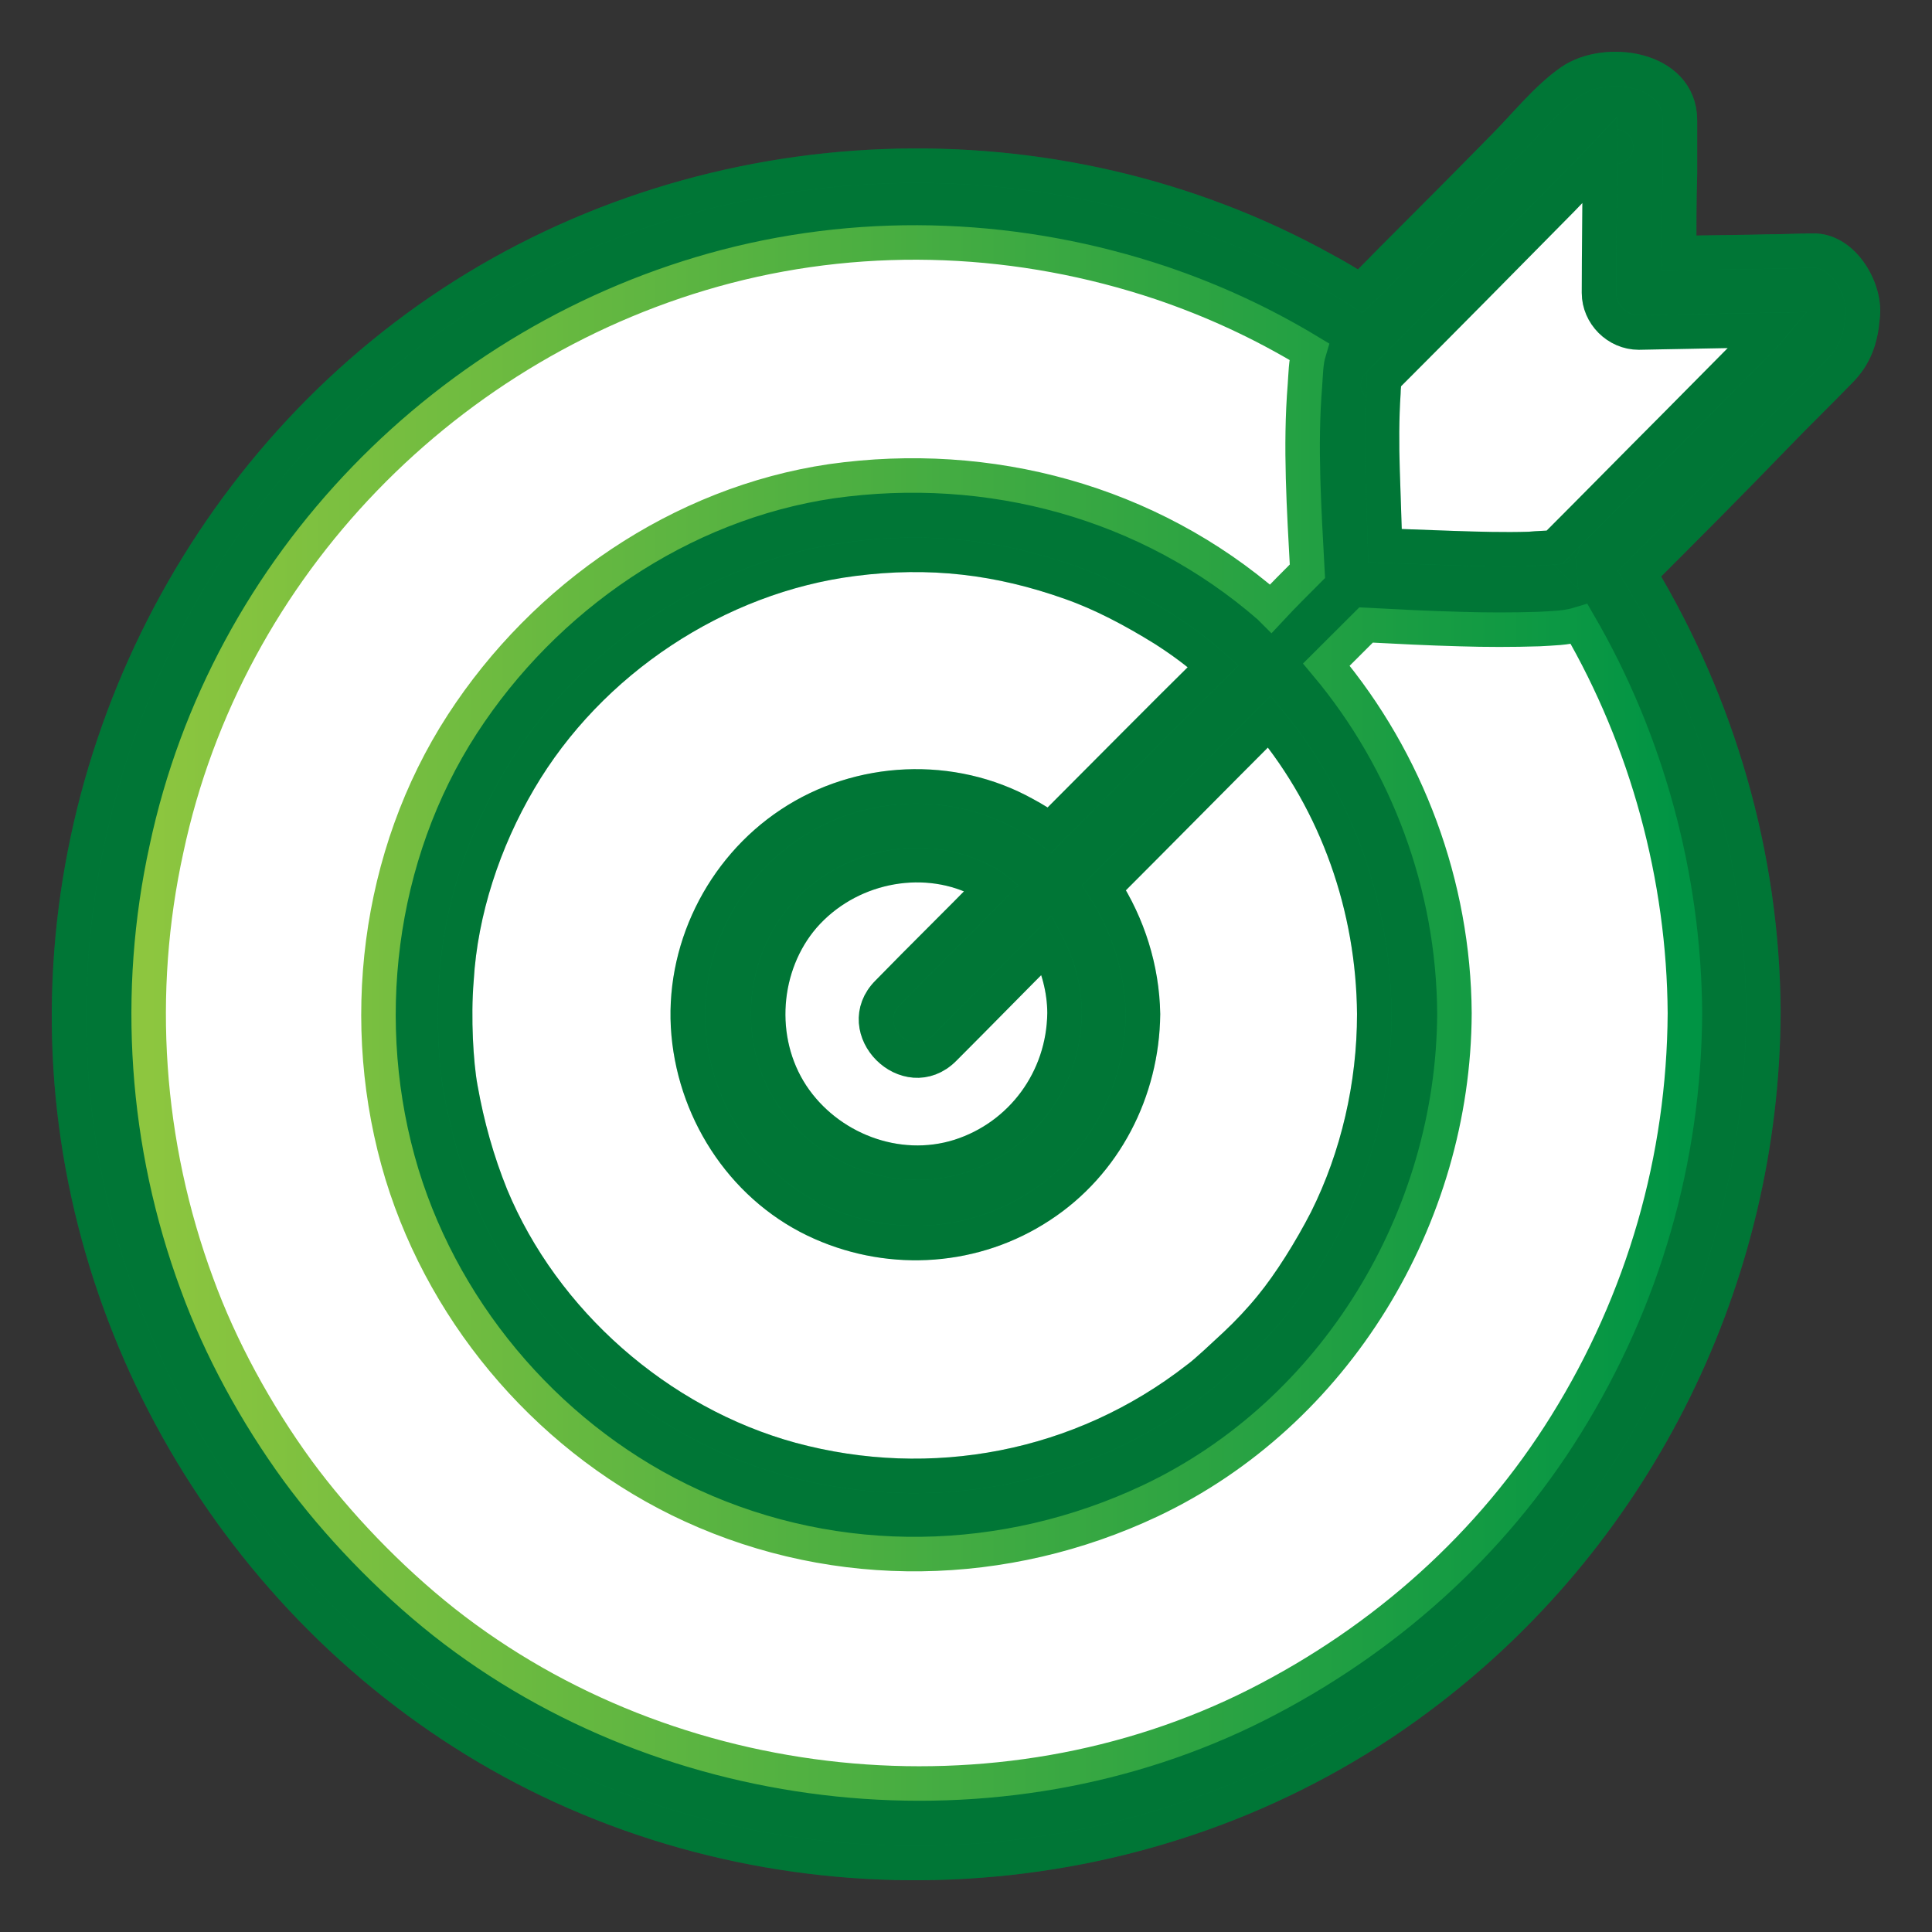 <svg width="28" height="28" viewBox="0 0 28 28" fill="none" xmlns="http://www.w3.org/2000/svg">
<rect x="0" y="0" width="28" height="28" fill="#333333" stroke="none"/>
<path d="M26.275 3.633C26.071 3.633 25.88 3.645 25.676 3.645C25.233 3.657 24.778 3.657 24.335 3.669C24.335 3.286 24.335 2.903 24.347 2.52C24.347 2.256 24.347 2.005 24.347 1.742C24.347 0.975 23.27 0.832 22.767 1.179C22.408 1.43 22.108 1.813 21.797 2.125C21.258 2.675 20.72 3.214 20.169 3.765C20.013 3.921 19.869 4.076 19.714 4.22C19.546 4.112 19.367 4.005 19.187 3.909C15.26 1.73 10.303 1.933 6.556 4.388C2.833 6.83 0.689 11.225 1.037 15.667C1.384 20.074 4.149 24.061 8.148 25.893C12.231 27.761 17.14 27.246 20.707 24.492C23.748 22.157 25.544 18.505 25.556 14.661C25.544 12.398 24.898 10.207 23.761 8.315C24.419 7.657 25.078 6.998 25.724 6.328C26.035 6.004 26.358 5.693 26.67 5.37C26.885 5.154 26.969 4.903 26.993 4.603C27.053 4.208 26.718 3.621 26.275 3.633ZM23.401 2.125C23.437 2.125 23.425 2.125 23.401 2.125V2.125ZM23.401 2.125H23.389C23.389 2.125 23.389 2.125 23.377 2.125C23.389 2.125 23.401 2.125 23.401 2.125ZM15.428 14.685C15.416 15.643 14.805 16.47 13.907 16.757C12.997 17.044 11.992 16.649 11.477 15.871C10.95 15.069 11.046 13.979 11.644 13.284C12.279 12.554 13.344 12.338 14.171 12.734C14.242 12.77 14.326 12.805 14.386 12.853C13.883 13.368 13.368 13.871 12.866 14.386C12.339 14.913 13.153 15.727 13.68 15.2C14.182 14.697 14.673 14.194 15.176 13.691C15.332 13.991 15.428 14.338 15.428 14.685ZM15.212 12.027C15.104 11.943 14.985 11.871 14.853 11.8C13.799 11.213 12.458 11.273 11.453 11.943C10.459 12.602 9.872 13.787 9.98 14.985C10.088 16.17 10.818 17.248 11.908 17.727C12.937 18.182 14.135 18.098 15.08 17.475C16.014 16.865 16.553 15.811 16.565 14.697C16.553 14.039 16.349 13.404 16.002 12.865C16.804 12.063 17.595 11.261 18.397 10.459C19.378 11.644 19.905 13.153 19.917 14.697C19.917 15.727 19.678 16.769 19.223 17.679C18.995 18.122 18.696 18.601 18.421 18.936C18.265 19.128 18.085 19.319 17.906 19.487C17.738 19.643 17.487 19.882 17.355 19.978C15.667 21.295 13.5 21.702 11.465 21.151C9.537 20.624 7.873 19.152 7.119 17.332C6.915 16.829 6.771 16.314 6.676 15.775C6.64 15.583 6.616 15.32 6.604 15.069C6.592 14.781 6.592 14.482 6.616 14.194C6.676 13.201 7.011 12.183 7.526 11.309C8.543 9.572 10.399 8.351 12.363 8.1C13.476 7.956 14.482 8.076 15.523 8.447C15.966 8.603 16.421 8.842 16.864 9.117C17.128 9.285 17.355 9.453 17.583 9.656C16.804 10.423 16.014 11.225 15.212 12.027ZM19.989 5.561C20.001 5.549 20.001 5.549 20.013 5.537C19.977 5.597 19.953 5.597 19.989 5.561ZM22.695 20.648C21.617 22.385 20.061 23.774 18.217 24.707C14.47 26.599 9.717 26.096 6.436 23.51C5.634 22.875 4.88 22.085 4.317 21.319C3.706 20.481 3.192 19.535 2.856 18.613C2.102 16.577 1.959 14.374 2.413 12.303C3.287 8.195 6.496 4.915 10.531 3.861C12.602 3.322 14.793 3.418 16.828 4.1C17.571 4.352 18.277 4.675 18.971 5.094C18.924 5.25 18.924 5.43 18.912 5.585C18.84 6.471 18.9 7.381 18.948 8.279C18.768 8.459 18.588 8.639 18.421 8.818C18.409 8.806 18.409 8.806 18.397 8.794C16.649 7.273 14.338 6.651 12.051 6.974C9.86 7.297 7.897 8.65 6.7 10.495C5.466 12.398 5.167 14.853 5.826 17.02C6.472 19.128 8.041 20.912 10.028 21.822C12.147 22.792 14.566 22.744 16.673 21.75C19.355 20.481 21.067 17.643 21.079 14.685C21.067 12.829 20.396 11.033 19.223 9.632C19.415 9.441 19.606 9.249 19.798 9.058C20.253 9.082 20.707 9.105 21.162 9.117C21.546 9.129 21.917 9.129 22.3 9.117C22.491 9.105 22.695 9.105 22.887 9.046C23.868 10.734 24.407 12.71 24.419 14.685C24.407 16.793 23.82 18.84 22.695 20.648ZM22.587 7.932C22.647 7.908 22.647 7.908 22.635 7.92C22.635 7.92 22.623 7.92 22.623 7.932C22.611 7.92 22.599 7.92 22.587 7.932C22.587 7.92 22.587 7.92 22.587 7.932ZM25.461 4.974L24.275 6.172C23.689 6.759 23.114 7.345 22.527 7.932C22.408 7.944 22.288 7.944 22.168 7.956C21.797 7.968 21.426 7.956 21.055 7.944C20.731 7.932 20.408 7.92 20.073 7.908C20.061 7.549 20.049 7.178 20.037 6.818C20.025 6.447 20.025 6.064 20.049 5.693C20.049 5.621 20.061 5.561 20.061 5.489C20.923 4.627 21.773 3.765 22.635 2.891C22.815 2.699 23.006 2.52 23.186 2.328C23.186 2.963 23.174 3.598 23.174 4.244C23.174 4.555 23.437 4.819 23.748 4.819C24.383 4.807 25.006 4.795 25.64 4.783C25.58 4.855 25.52 4.915 25.461 4.974Z" fill="#009444"/>
<path d="M26.275 3.633C26.071 3.633 25.88 3.645 25.676 3.645C25.233 3.657 24.778 3.657 24.335 3.669C24.335 3.286 24.335 2.903 24.347 2.52C24.347 2.256 24.347 2.005 24.347 1.742C24.347 0.975 23.27 0.832 22.767 1.179C22.408 1.43 22.108 1.813 21.797 2.125C21.258 2.675 20.72 3.214 20.169 3.765C20.013 3.921 19.869 4.076 19.714 4.22C19.546 4.112 19.367 4.005 19.187 3.909C15.26 1.73 10.303 1.933 6.556 4.388C2.833 6.83 0.689 11.225 1.037 15.667C1.384 20.074 4.149 24.061 8.148 25.893C12.231 27.761 17.14 27.246 20.707 24.492C23.748 22.157 25.544 18.505 25.556 14.661C25.544 12.398 24.898 10.207 23.761 8.315C24.419 7.657 25.078 6.998 25.724 6.328C26.035 6.004 26.358 5.693 26.67 5.37C26.885 5.154 26.969 4.903 26.993 4.603C27.053 4.208 26.718 3.621 26.275 3.633ZM23.401 2.125C23.437 2.125 23.425 2.125 23.401 2.125V2.125ZM23.401 2.125H23.389C23.389 2.125 23.389 2.125 23.377 2.125C23.389 2.125 23.401 2.125 23.401 2.125ZM15.428 14.685C15.416 15.643 14.805 16.47 13.907 16.757C12.997 17.044 11.992 16.649 11.477 15.871C10.95 15.069 11.046 13.979 11.644 13.284C12.279 12.554 13.344 12.338 14.171 12.734C14.242 12.77 14.326 12.805 14.386 12.853C13.883 13.368 13.368 13.871 12.866 14.386C12.339 14.913 13.153 15.727 13.68 15.2C14.182 14.697 14.673 14.194 15.176 13.691C15.332 13.991 15.428 14.338 15.428 14.685ZM15.212 12.027C15.104 11.943 14.985 11.871 14.853 11.8C13.799 11.213 12.458 11.273 11.453 11.943C10.459 12.602 9.872 13.787 9.98 14.985C10.088 16.17 10.818 17.248 11.908 17.727C12.937 18.182 14.135 18.098 15.08 17.475C16.014 16.865 16.553 15.811 16.565 14.697C16.553 14.039 16.349 13.404 16.002 12.865C16.804 12.063 17.595 11.261 18.397 10.459C19.378 11.644 19.905 13.153 19.917 14.697C19.917 15.727 19.678 16.769 19.223 17.679C18.995 18.122 18.696 18.601 18.421 18.936C18.265 19.128 18.085 19.319 17.906 19.487C17.738 19.643 17.487 19.882 17.355 19.978C15.667 21.295 13.5 21.702 11.465 21.151C9.537 20.624 7.873 19.152 7.119 17.332C6.915 16.829 6.771 16.314 6.676 15.775C6.64 15.583 6.616 15.32 6.604 15.069C6.592 14.781 6.592 14.482 6.616 14.194C6.676 13.201 7.011 12.183 7.526 11.309C8.543 9.572 10.399 8.351 12.363 8.1C13.476 7.956 14.482 8.076 15.523 8.447C15.966 8.603 16.421 8.842 16.864 9.117C17.128 9.285 17.355 9.453 17.583 9.656C16.804 10.423 16.014 11.225 15.212 12.027ZM19.989 5.561C20.001 5.549 20.001 5.549 20.013 5.537C19.977 5.597 19.953 5.597 19.989 5.561ZM22.695 20.648C21.617 22.385 20.061 23.774 18.217 24.707C14.47 26.599 9.717 26.096 6.436 23.51C5.634 22.875 4.88 22.085 4.317 21.319C3.706 20.481 3.192 19.535 2.856 18.613C2.102 16.577 1.959 14.374 2.413 12.303C3.287 8.195 6.496 4.915 10.531 3.861C12.602 3.322 14.793 3.418 16.828 4.1C17.571 4.352 18.277 4.675 18.971 5.094C18.924 5.25 18.924 5.43 18.912 5.585C18.84 6.471 18.9 7.381 18.948 8.279C18.768 8.459 18.588 8.639 18.421 8.818C18.409 8.806 18.409 8.806 18.397 8.794C16.649 7.273 14.338 6.651 12.051 6.974C9.86 7.297 7.897 8.65 6.7 10.495C5.466 12.398 5.167 14.853 5.826 17.02C6.472 19.128 8.041 20.912 10.028 21.822C12.147 22.792 14.566 22.744 16.673 21.75C19.355 20.481 21.067 17.643 21.079 14.685C21.067 12.829 20.396 11.033 19.223 9.632C19.415 9.441 19.606 9.249 19.798 9.058C20.253 9.082 20.707 9.105 21.162 9.117C21.546 9.129 21.917 9.129 22.3 9.117C22.491 9.105 22.695 9.105 22.887 9.046C23.868 10.734 24.407 12.71 24.419 14.685C24.407 16.793 23.82 18.84 22.695 20.648ZM22.587 7.932C22.647 7.908 22.647 7.908 22.635 7.92C22.635 7.92 22.623 7.92 22.623 7.932C22.611 7.92 22.599 7.92 22.587 7.932C22.587 7.92 22.587 7.92 22.587 7.932ZM25.461 4.974L24.275 6.172C23.689 6.759 23.114 7.345 22.527 7.932C22.408 7.944 22.288 7.944 22.168 7.956C21.797 7.968 21.426 7.956 21.055 7.944C20.731 7.932 20.408 7.92 20.073 7.908C20.061 7.549 20.049 7.178 20.037 6.818C20.025 6.447 20.025 6.064 20.049 5.693C20.049 5.621 20.061 5.561 20.061 5.489C20.923 4.627 21.773 3.765 22.635 2.891C22.815 2.699 23.006 2.52 23.186 2.328C23.186 2.963 23.174 3.598 23.174 4.244C23.174 4.555 23.437 4.819 23.748 4.819C24.383 4.807 25.006 4.795 25.64 4.783C25.58 4.855 25.52 4.915 25.461 4.974Z" fill="black" fill-opacity="0.2"/>
<path d="M22.587 7.932C22.647 7.908 22.647 7.908 22.635 7.92C22.635 7.92 22.623 7.92 22.623 7.932C22.611 7.92 22.599 7.92 22.587 7.932ZM22.587 7.932C22.587 7.92 22.587 7.92 22.587 7.932ZM26.275 3.633C26.071 3.633 25.88 3.645 25.676 3.645C25.233 3.657 24.778 3.657 24.335 3.669C24.335 3.286 24.335 2.903 24.347 2.52C24.347 2.256 24.347 2.005 24.347 1.742C24.347 0.975 23.27 0.832 22.767 1.179C22.408 1.43 22.108 1.813 21.797 2.125C21.258 2.675 20.72 3.214 20.169 3.765C20.013 3.921 19.869 4.076 19.714 4.22C19.546 4.112 19.367 4.005 19.187 3.909C15.26 1.73 10.303 1.933 6.556 4.388C2.833 6.83 0.689 11.225 1.037 15.667C1.384 20.074 4.149 24.061 8.148 25.893C12.231 27.761 17.14 27.246 20.707 24.492C23.748 22.157 25.544 18.505 25.556 14.661C25.544 12.398 24.898 10.207 23.761 8.315C24.419 7.657 25.078 6.998 25.724 6.328C26.035 6.004 26.358 5.693 26.67 5.37C26.885 5.154 26.969 4.903 26.993 4.603C27.053 4.208 26.718 3.621 26.275 3.633ZM23.401 2.125C23.437 2.125 23.425 2.125 23.401 2.125V2.125ZM23.401 2.125H23.389C23.389 2.125 23.389 2.125 23.377 2.125C23.389 2.125 23.401 2.125 23.401 2.125ZM15.428 14.685C15.416 15.643 14.805 16.47 13.907 16.757C12.997 17.044 11.992 16.649 11.477 15.871C10.95 15.069 11.046 13.979 11.644 13.284C12.279 12.554 13.344 12.338 14.171 12.734C14.242 12.77 14.326 12.805 14.386 12.853C13.883 13.368 13.368 13.871 12.866 14.386C12.339 14.913 13.153 15.727 13.68 15.2C14.182 14.697 14.673 14.194 15.176 13.691C15.332 13.991 15.428 14.338 15.428 14.685ZM15.212 12.027C15.104 11.943 14.985 11.871 14.853 11.8C13.799 11.213 12.458 11.273 11.453 11.943C10.459 12.602 9.872 13.787 9.98 14.985C10.088 16.17 10.818 17.248 11.908 17.727C12.937 18.182 14.135 18.098 15.08 17.475C16.014 16.865 16.553 15.811 16.565 14.697C16.553 14.039 16.349 13.404 16.002 12.865C16.804 12.063 17.595 11.261 18.397 10.459C19.378 11.644 19.905 13.153 19.917 14.697C19.917 15.727 19.678 16.769 19.223 17.679C18.995 18.122 18.696 18.601 18.421 18.936C18.265 19.128 18.085 19.319 17.906 19.487C17.738 19.643 17.487 19.882 17.355 19.978C15.667 21.295 13.5 21.702 11.465 21.151C9.537 20.624 7.873 19.152 7.119 17.332C6.915 16.829 6.771 16.314 6.676 15.775C6.64 15.583 6.616 15.32 6.604 15.069C6.592 14.781 6.592 14.482 6.616 14.194C6.676 13.201 7.011 12.183 7.526 11.309C8.543 9.572 10.399 8.351 12.363 8.1C13.476 7.956 14.482 8.076 15.523 8.447C15.966 8.603 16.421 8.842 16.864 9.117C17.128 9.285 17.355 9.453 17.583 9.656C16.804 10.423 16.014 11.225 15.212 12.027ZM19.989 5.561C20.001 5.549 20.001 5.549 20.013 5.537C19.977 5.597 19.953 5.597 19.989 5.561ZM22.695 20.648C21.617 22.385 20.061 23.774 18.217 24.707C14.47 26.599 9.717 26.096 6.436 23.51C5.634 22.875 4.88 22.085 4.317 21.319C3.706 20.481 3.192 19.535 2.856 18.613C2.102 16.577 1.959 14.374 2.413 12.303C3.287 8.195 6.496 4.915 10.531 3.861C12.602 3.322 14.793 3.418 16.828 4.1C17.571 4.352 18.277 4.675 18.971 5.094C18.924 5.25 18.924 5.43 18.912 5.585C18.84 6.471 18.9 7.381 18.948 8.279C18.768 8.459 18.588 8.639 18.421 8.818C18.409 8.806 18.409 8.806 18.397 8.794C16.649 7.273 14.338 6.651 12.051 6.974C9.86 7.297 7.897 8.65 6.7 10.495C5.466 12.398 5.167 14.853 5.826 17.02C6.472 19.128 8.041 20.912 10.028 21.822C12.147 22.792 14.566 22.744 16.673 21.75C19.355 20.481 21.067 17.643 21.079 14.685C21.067 12.829 20.396 11.033 19.223 9.632C19.415 9.441 19.606 9.249 19.798 9.058C20.253 9.082 20.707 9.105 21.162 9.117C21.546 9.129 21.917 9.129 22.3 9.117C22.491 9.105 22.695 9.106 22.887 9.046C23.868 10.734 24.407 12.71 24.419 14.685C24.407 16.793 23.82 18.84 22.695 20.648ZM25.461 4.974L24.275 6.172C23.689 6.759 23.114 7.345 22.527 7.932C22.408 7.944 22.288 7.944 22.168 7.956C21.797 7.968 21.426 7.956 21.055 7.944C20.731 7.932 20.408 7.92 20.073 7.908C20.061 7.549 20.049 7.178 20.037 6.818C20.025 6.447 20.025 6.064 20.049 5.693C20.049 5.621 20.061 5.561 20.061 5.489C20.923 4.627 21.773 3.765 22.635 2.891C22.815 2.699 23.006 2.52 23.186 2.328C23.186 2.963 23.174 3.598 23.174 4.244C23.174 4.555 23.437 4.819 23.748 4.819C24.383 4.807 25.006 4.795 25.64 4.783C25.58 4.855 25.52 4.915 25.461 4.974Z" stroke="#009444" stroke-width="0.5"/>
<path d="M22.587 7.932C22.647 7.908 22.647 7.908 22.635 7.92C22.635 7.92 22.623 7.92 22.623 7.932C22.611 7.92 22.599 7.92 22.587 7.932ZM22.587 7.932C22.587 7.92 22.587 7.92 22.587 7.932ZM26.275 3.633C26.071 3.633 25.88 3.645 25.676 3.645C25.233 3.657 24.778 3.657 24.335 3.669C24.335 3.286 24.335 2.903 24.347 2.52C24.347 2.256 24.347 2.005 24.347 1.742C24.347 0.975 23.27 0.832 22.767 1.179C22.408 1.43 22.108 1.813 21.797 2.125C21.258 2.675 20.72 3.214 20.169 3.765C20.013 3.921 19.869 4.076 19.714 4.22C19.546 4.112 19.367 4.005 19.187 3.909C15.26 1.73 10.303 1.933 6.556 4.388C2.833 6.83 0.689 11.225 1.037 15.667C1.384 20.074 4.149 24.061 8.148 25.893C12.231 27.761 17.14 27.246 20.707 24.492C23.748 22.157 25.544 18.505 25.556 14.661C25.544 12.398 24.898 10.207 23.761 8.315C24.419 7.657 25.078 6.998 25.724 6.328C26.035 6.004 26.358 5.693 26.67 5.37C26.885 5.154 26.969 4.903 26.993 4.603C27.053 4.208 26.718 3.621 26.275 3.633ZM23.401 2.125C23.437 2.125 23.425 2.125 23.401 2.125V2.125ZM23.401 2.125H23.389C23.389 2.125 23.389 2.125 23.377 2.125C23.389 2.125 23.401 2.125 23.401 2.125ZM15.428 14.685C15.416 15.643 14.805 16.47 13.907 16.757C12.997 17.044 11.992 16.649 11.477 15.871C10.95 15.069 11.046 13.979 11.644 13.284C12.279 12.554 13.344 12.338 14.171 12.734C14.242 12.77 14.326 12.805 14.386 12.853C13.883 13.368 13.368 13.871 12.866 14.386C12.339 14.913 13.153 15.727 13.68 15.2C14.182 14.697 14.673 14.194 15.176 13.691C15.332 13.991 15.428 14.338 15.428 14.685ZM15.212 12.027C15.104 11.943 14.985 11.871 14.853 11.8C13.799 11.213 12.458 11.273 11.453 11.943C10.459 12.602 9.872 13.787 9.98 14.985C10.088 16.17 10.818 17.248 11.908 17.727C12.937 18.182 14.135 18.098 15.08 17.475C16.014 16.865 16.553 15.811 16.565 14.697C16.553 14.039 16.349 13.404 16.002 12.865C16.804 12.063 17.595 11.261 18.397 10.459C19.378 11.644 19.905 13.153 19.917 14.697C19.917 15.727 19.678 16.769 19.223 17.679C18.995 18.122 18.696 18.601 18.421 18.936C18.265 19.128 18.085 19.319 17.906 19.487C17.738 19.643 17.487 19.882 17.355 19.978C15.667 21.295 13.5 21.702 11.465 21.151C9.537 20.624 7.873 19.152 7.119 17.332C6.915 16.829 6.771 16.314 6.676 15.775C6.64 15.583 6.616 15.32 6.604 15.069C6.592 14.781 6.592 14.482 6.616 14.194C6.676 13.201 7.011 12.183 7.526 11.309C8.543 9.572 10.399 8.351 12.363 8.1C13.476 7.956 14.482 8.076 15.523 8.447C15.966 8.603 16.421 8.842 16.864 9.117C17.128 9.285 17.355 9.453 17.583 9.656C16.804 10.423 16.014 11.225 15.212 12.027ZM19.989 5.561C20.001 5.549 20.001 5.549 20.013 5.537C19.977 5.597 19.953 5.597 19.989 5.561ZM22.695 20.648C21.617 22.385 20.061 23.774 18.217 24.707C14.47 26.599 9.717 26.096 6.436 23.51C5.634 22.875 4.88 22.085 4.317 21.319C3.706 20.481 3.192 19.535 2.856 18.613C2.102 16.577 1.959 14.374 2.413 12.303C3.287 8.195 6.496 4.915 10.531 3.861C12.602 3.322 14.793 3.418 16.828 4.1C17.571 4.352 18.277 4.675 18.971 5.094C18.924 5.25 18.924 5.43 18.912 5.585C18.84 6.471 18.9 7.381 18.948 8.279C18.768 8.459 18.588 8.639 18.421 8.818C18.409 8.806 18.409 8.806 18.397 8.794C16.649 7.273 14.338 6.651 12.051 6.974C9.86 7.297 7.897 8.65 6.7 10.495C5.466 12.398 5.167 14.853 5.826 17.02C6.472 19.128 8.041 20.912 10.028 21.822C12.147 22.792 14.566 22.744 16.673 21.75C19.355 20.481 21.067 17.643 21.079 14.685C21.067 12.829 20.396 11.033 19.223 9.632C19.415 9.441 19.606 9.249 19.798 9.058C20.253 9.082 20.707 9.105 21.162 9.117C21.546 9.129 21.917 9.129 22.3 9.117C22.491 9.105 22.695 9.106 22.887 9.046C23.868 10.734 24.407 12.71 24.419 14.685C24.407 16.793 23.82 18.84 22.695 20.648ZM25.461 4.974L24.275 6.172C23.689 6.759 23.114 7.345 22.527 7.932C22.408 7.944 22.288 7.944 22.168 7.956C21.797 7.968 21.426 7.956 21.055 7.944C20.731 7.932 20.408 7.92 20.073 7.908C20.061 7.549 20.049 7.178 20.037 6.818C20.025 6.447 20.025 6.064 20.049 5.693C20.049 5.621 20.061 5.561 20.061 5.489C20.923 4.627 21.773 3.765 22.635 2.891C22.815 2.699 23.006 2.52 23.186 2.328C23.186 2.963 23.174 3.598 23.174 4.244C23.174 4.555 23.437 4.819 23.748 4.819C24.383 4.807 25.006 4.795 25.64 4.783C25.58 4.855 25.52 4.915 25.461 4.974Z" stroke="black" stroke-opacity="0.2" stroke-width="0.5"/>
<path d="M25.461 4.974L24.275 6.172C23.689 6.759 23.114 7.345 22.527 7.932C22.408 7.944 22.288 7.944 22.168 7.956C21.797 7.968 21.426 7.956 21.055 7.944C20.732 7.932 20.408 7.92 20.073 7.908C20.061 7.549 20.049 7.178 20.037 6.818C20.025 6.447 20.025 6.064 20.049 5.693C20.049 5.621 20.061 5.561 20.061 5.489C20.923 4.627 21.773 3.765 22.635 2.891C22.815 2.699 23.006 2.52 23.186 2.328C23.186 2.963 23.174 3.597 23.174 4.244C23.174 4.555 23.437 4.819 23.749 4.819C24.383 4.807 25.006 4.795 25.64 4.783C25.58 4.855 25.521 4.915 25.461 4.974Z" fill="white"/>
<path d="M25.461 4.974L24.275 6.172C23.689 6.759 23.114 7.345 22.527 7.932C22.408 7.944 22.288 7.944 22.168 7.956C21.797 7.968 21.426 7.956 21.055 7.944C20.732 7.932 20.408 7.92 20.073 7.908C20.061 7.549 20.049 7.178 20.037 6.818C20.025 6.447 20.025 6.064 20.049 5.693C20.049 5.621 20.061 5.561 20.061 5.489C20.923 4.627 21.773 3.765 22.635 2.891C22.815 2.699 23.006 2.52 23.186 2.328C23.186 2.963 23.174 3.597 23.174 4.244C23.174 4.555 23.437 4.819 23.749 4.819C24.383 4.807 25.006 4.795 25.64 4.783C25.58 4.855 25.521 4.915 25.461 4.974Z" stroke="#009444" stroke-width="0.5"/>
<path d="M25.461 4.974L24.275 6.172C23.689 6.759 23.114 7.345 22.527 7.932C22.408 7.944 22.288 7.944 22.168 7.956C21.797 7.968 21.426 7.956 21.055 7.944C20.732 7.932 20.408 7.92 20.073 7.908C20.061 7.549 20.049 7.178 20.037 6.818C20.025 6.447 20.025 6.064 20.049 5.693C20.049 5.621 20.061 5.561 20.061 5.489C20.923 4.627 21.773 3.765 22.635 2.891C22.815 2.699 23.006 2.52 23.186 2.328C23.186 2.963 23.174 3.597 23.174 4.244C23.174 4.555 23.437 4.819 23.749 4.819C24.383 4.807 25.006 4.795 25.64 4.783C25.58 4.855 25.521 4.915 25.461 4.974Z" stroke="black" stroke-opacity="0.2" stroke-width="0.5"/>
<path d="M15.428 14.685C15.416 15.643 14.805 16.47 13.907 16.757C12.997 17.044 11.992 16.649 11.477 15.871C10.95 15.069 11.046 13.979 11.644 13.284C12.279 12.554 13.345 12.338 14.171 12.734C14.242 12.77 14.326 12.805 14.386 12.853C13.883 13.368 13.368 13.871 12.866 14.386C12.339 14.913 13.153 15.727 13.68 15.2C14.183 14.697 14.674 14.194 15.176 13.691C15.332 13.991 15.428 14.338 15.428 14.685Z" fill="white"/>
<path d="M15.428 14.685C15.416 15.643 14.805 16.47 13.907 16.757C12.997 17.044 11.992 16.649 11.477 15.871C10.95 15.069 11.046 13.979 11.644 13.284C12.279 12.554 13.345 12.338 14.171 12.734C14.242 12.77 14.326 12.805 14.386 12.853C13.883 13.368 13.368 13.871 12.866 14.386C12.339 14.913 13.153 15.727 13.68 15.2C14.183 14.697 14.674 14.194 15.176 13.691C15.332 13.991 15.428 14.338 15.428 14.685Z" stroke="#009444" stroke-width="0.5"/>
<path d="M15.428 14.685C15.416 15.643 14.805 16.47 13.907 16.757C12.997 17.044 11.992 16.649 11.477 15.871C10.95 15.069 11.046 13.979 11.644 13.284C12.279 12.554 13.345 12.338 14.171 12.734C14.242 12.77 14.326 12.805 14.386 12.853C13.883 13.368 13.368 13.871 12.866 14.386C12.339 14.913 13.153 15.727 13.68 15.2C14.183 14.697 14.674 14.194 15.176 13.691C15.332 13.991 15.428 14.338 15.428 14.685Z" stroke="black" stroke-opacity="0.2" stroke-width="0.5"/>
<path d="M15.212 12.027C15.104 11.943 14.984 11.871 14.853 11.8C13.799 11.213 12.458 11.273 11.452 11.943C10.459 12.602 9.872 13.787 9.98 14.985C10.088 16.17 10.818 17.248 11.907 17.727C12.937 18.182 14.134 18.098 15.08 17.475C16.014 16.865 16.553 15.811 16.565 14.697C16.553 14.039 16.349 13.404 16.002 12.865C16.804 12.063 17.594 11.261 18.396 10.459C19.378 11.644 19.905 13.153 19.917 14.697C19.917 15.727 19.678 16.769 19.223 17.679C18.995 18.122 18.696 18.601 18.421 18.936C18.265 19.128 18.085 19.319 17.906 19.487C17.738 19.642 17.487 19.882 17.355 19.978C15.667 21.295 13.5 21.702 11.464 21.151C9.537 20.624 7.873 19.152 7.118 17.332C6.915 16.829 6.771 16.314 6.675 15.775C6.639 15.583 6.616 15.32 6.604 15.069C6.592 14.781 6.592 14.482 6.616 14.194C6.675 13.201 7.011 12.183 7.525 11.309C8.543 9.572 10.399 8.351 12.362 8.1C13.476 7.956 14.482 8.076 15.523 8.447C15.966 8.603 16.421 8.842 16.864 9.117C17.127 9.285 17.355 9.453 17.582 9.656C16.804 10.423 16.014 11.225 15.212 12.027Z" fill="white"/>
<path d="M15.212 12.027C15.104 11.943 14.984 11.871 14.853 11.8C13.799 11.213 12.458 11.273 11.452 11.943C10.459 12.602 9.872 13.787 9.98 14.985C10.088 16.17 10.818 17.248 11.907 17.727C12.937 18.182 14.134 18.098 15.08 17.475C16.014 16.865 16.553 15.811 16.565 14.697C16.553 14.039 16.349 13.404 16.002 12.865C16.804 12.063 17.594 11.261 18.396 10.459C19.378 11.644 19.905 13.153 19.917 14.697C19.917 15.727 19.678 16.769 19.223 17.679C18.995 18.122 18.696 18.601 18.421 18.936C18.265 19.128 18.085 19.319 17.906 19.487C17.738 19.642 17.487 19.882 17.355 19.978C15.667 21.295 13.5 21.702 11.464 21.151C9.537 20.624 7.873 19.152 7.118 17.332C6.915 16.829 6.771 16.314 6.675 15.775C6.639 15.583 6.616 15.32 6.604 15.069C6.592 14.781 6.592 14.482 6.616 14.194C6.675 13.201 7.011 12.183 7.525 11.309C8.543 9.572 10.399 8.351 12.362 8.1C13.476 7.956 14.482 8.076 15.523 8.447C15.966 8.603 16.421 8.842 16.864 9.117C17.127 9.285 17.355 9.453 17.582 9.656C16.804 10.423 16.014 11.225 15.212 12.027Z" stroke="#009444" stroke-width="0.5"/>
<path d="M15.212 12.027C15.104 11.943 14.984 11.871 14.853 11.8C13.799 11.213 12.458 11.273 11.452 11.943C10.459 12.602 9.872 13.787 9.98 14.985C10.088 16.17 10.818 17.248 11.907 17.727C12.937 18.182 14.134 18.098 15.08 17.475C16.014 16.865 16.553 15.811 16.565 14.697C16.553 14.039 16.349 13.404 16.002 12.865C16.804 12.063 17.594 11.261 18.396 10.459C19.378 11.644 19.905 13.153 19.917 14.697C19.917 15.727 19.678 16.769 19.223 17.679C18.995 18.122 18.696 18.601 18.421 18.936C18.265 19.128 18.085 19.319 17.906 19.487C17.738 19.642 17.487 19.882 17.355 19.978C15.667 21.295 13.5 21.702 11.464 21.151C9.537 20.624 7.873 19.152 7.118 17.332C6.915 16.829 6.771 16.314 6.675 15.775C6.639 15.583 6.616 15.32 6.604 15.069C6.592 14.781 6.592 14.482 6.616 14.194C6.675 13.201 7.011 12.183 7.525 11.309C8.543 9.572 10.399 8.351 12.362 8.1C13.476 7.956 14.482 8.076 15.523 8.447C15.966 8.603 16.421 8.842 16.864 9.117C17.127 9.285 17.355 9.453 17.582 9.656C16.804 10.423 16.014 11.225 15.212 12.027Z" stroke="black" stroke-opacity="0.2" stroke-width="0.5"/>
<path d="M22.695 20.648C21.617 22.385 20.061 23.774 18.217 24.707C14.47 26.599 9.717 26.096 6.436 23.51C5.634 22.875 4.88 22.085 4.317 21.319C3.706 20.481 3.192 19.535 2.856 18.613C2.102 16.577 1.958 14.374 2.413 12.303C3.287 8.195 6.496 4.915 10.531 3.861C12.602 3.322 14.793 3.418 16.828 4.1C17.571 4.352 18.277 4.675 18.971 5.094C18.924 5.25 18.924 5.429 18.912 5.585C18.84 6.471 18.9 7.381 18.948 8.279C18.768 8.459 18.588 8.639 18.421 8.818C18.409 8.806 18.409 8.806 18.397 8.794C16.649 7.273 14.338 6.651 12.051 6.974C9.86 7.297 7.897 8.65 6.7 10.495C5.466 12.398 5.167 14.853 5.826 17.02C6.472 19.128 8.041 20.912 10.028 21.822C12.147 22.792 14.566 22.744 16.673 21.75C19.355 20.481 21.067 17.643 21.079 14.685C21.067 12.829 20.396 11.033 19.223 9.632C19.415 9.441 19.606 9.249 19.798 9.058C20.253 9.082 20.707 9.105 21.162 9.117C21.546 9.129 21.917 9.129 22.3 9.117C22.491 9.105 22.695 9.105 22.887 9.046C23.868 10.734 24.407 12.71 24.419 14.685C24.407 16.793 23.82 18.84 22.695 20.648Z" fill="white" stroke="url(#paint0_linear_1882_1061)" stroke-width="0.5"/>
<defs>
<linearGradient id="paint0_linear_1882_1061" x1="2.155" y1="14.681" x2="24.419" y2="14.681" gradientUnits="userSpaceOnUse">
<stop stop-color="#8DC63F"/>
<stop offset="1" stop-color="#009444"/>
</linearGradient>
</defs>
</svg>
